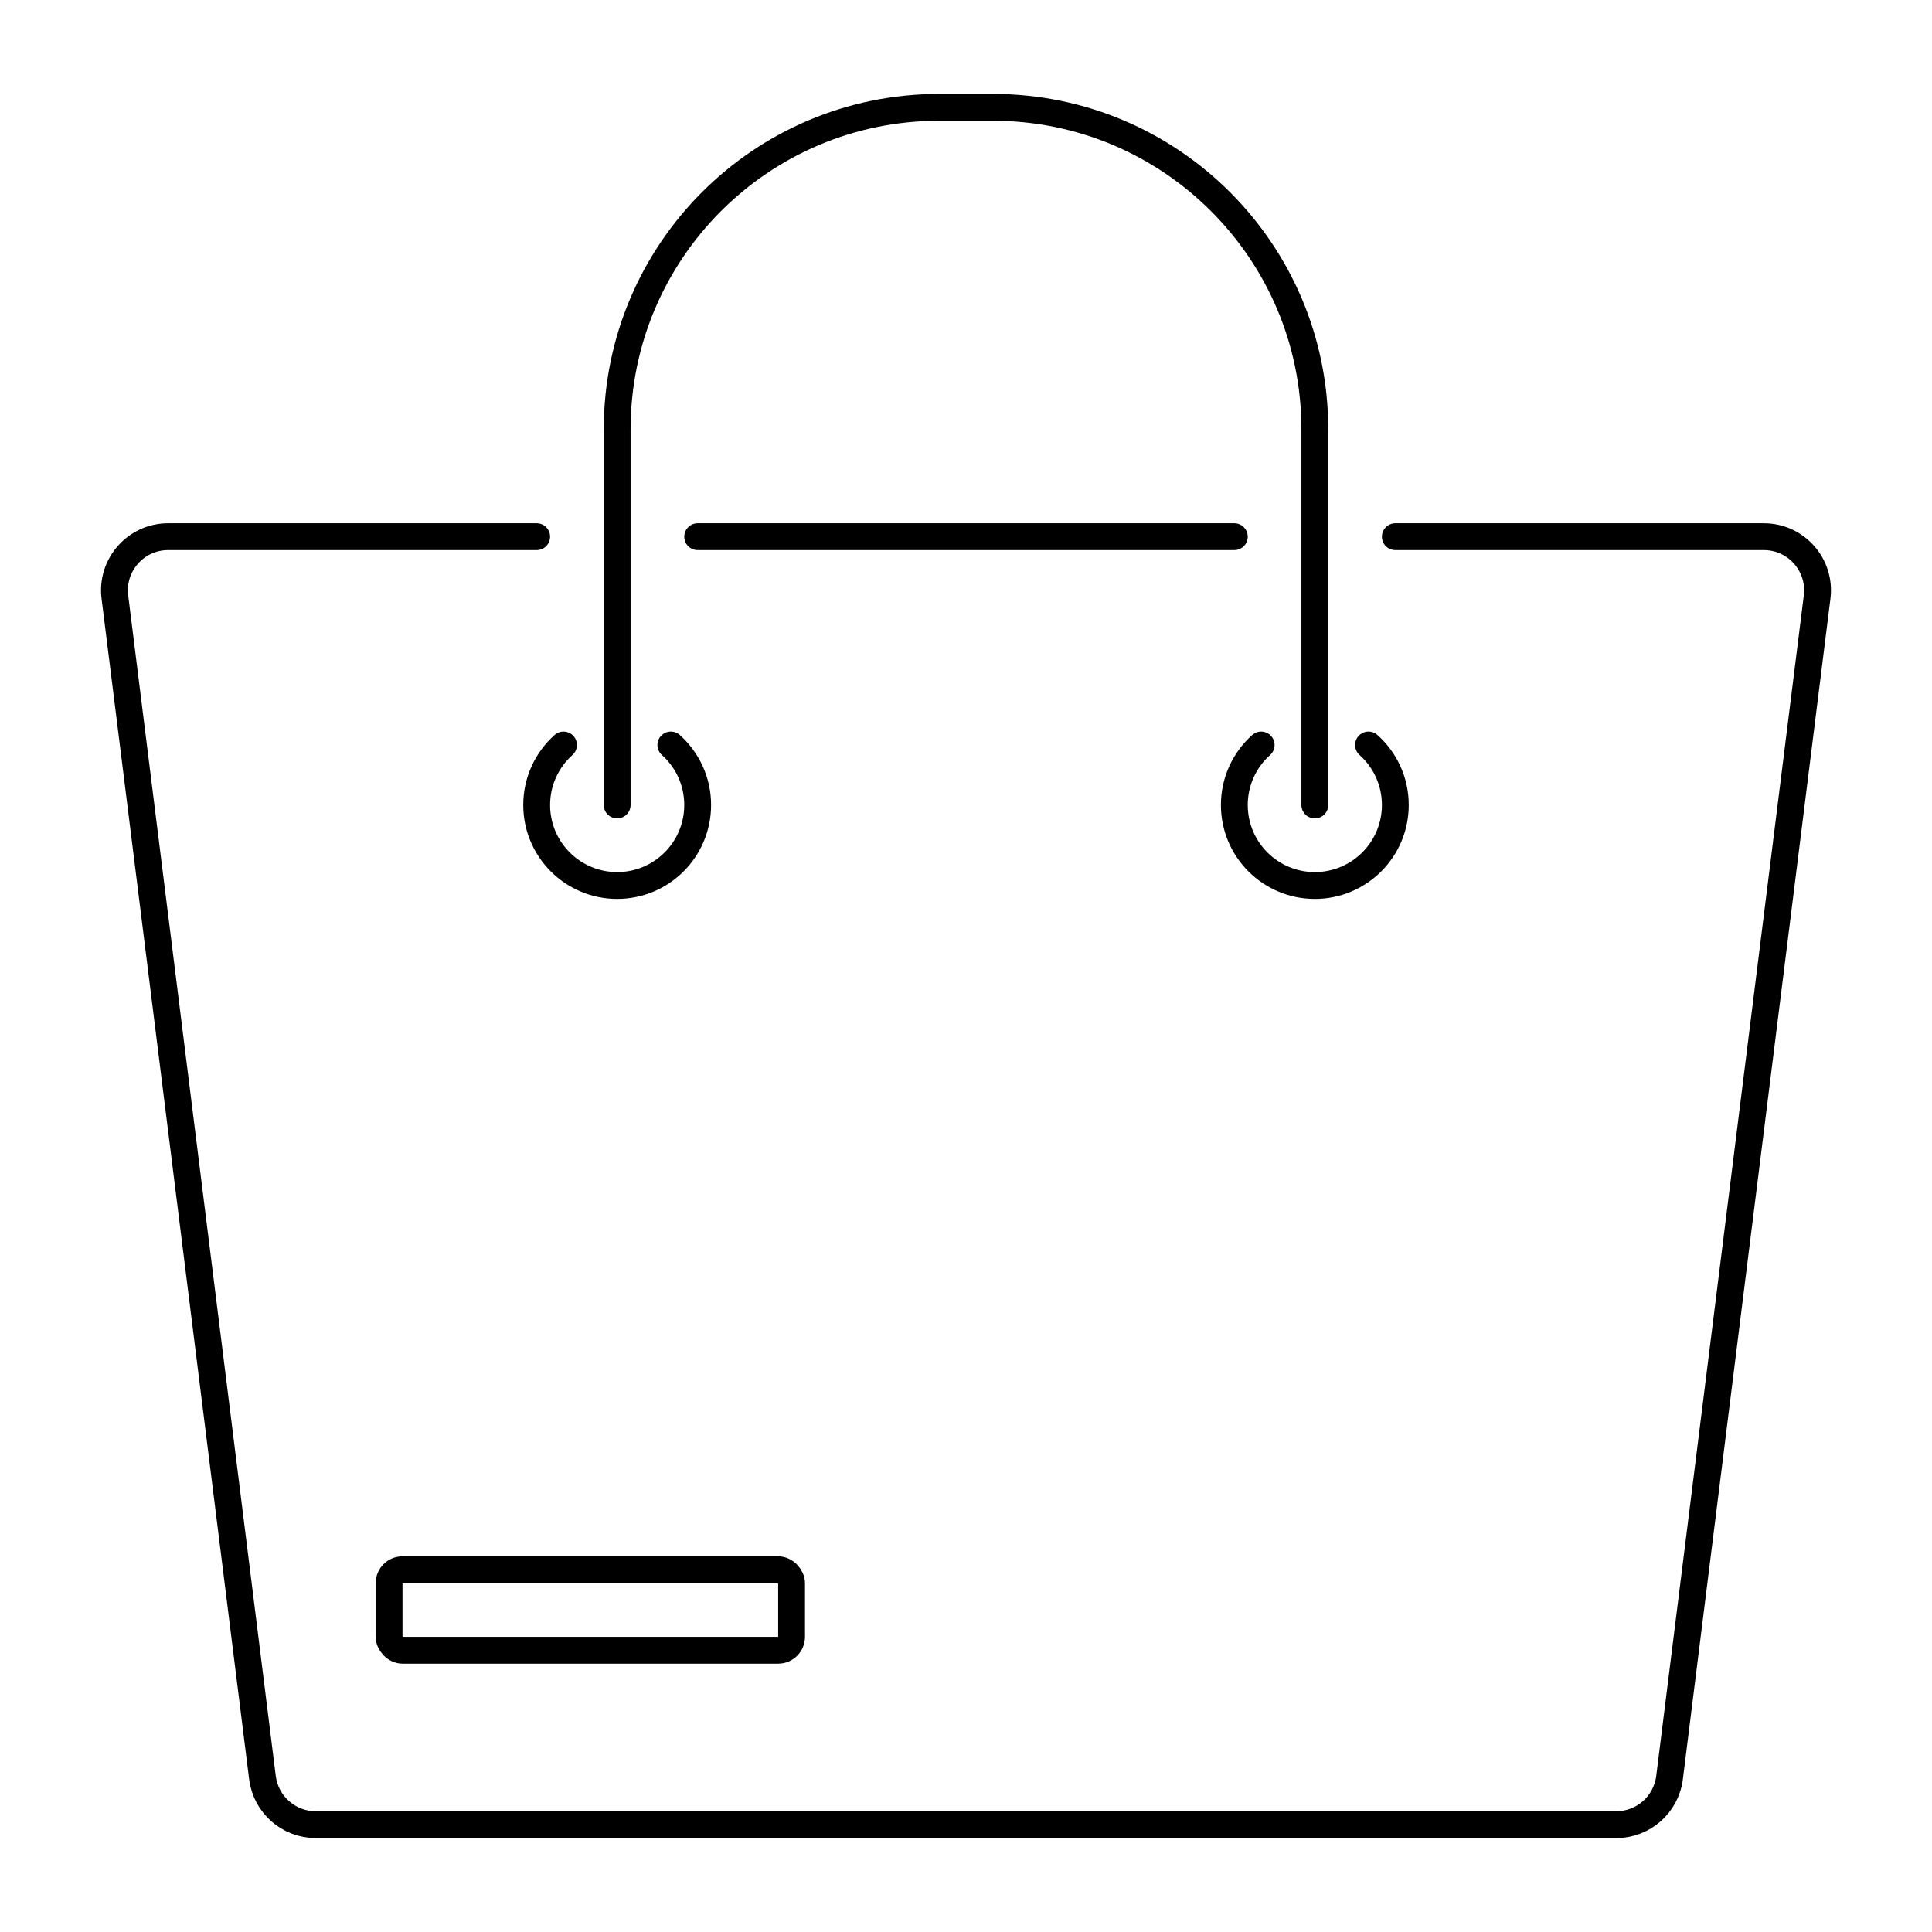 <svg role="img" xmlns="http://www.w3.org/2000/svg" width="72" height="72" fill="none" viewBox="0 0 72 72">
  <g stroke="currentColor">
    <path stroke-linecap="round" d="M49 30V16c0-6.627-5.373-12-12-12h-2c-6.627 0-12 5.373-12 12v14"/>
    <path stroke-linecap="round" d="M21 27.764c-.614.549-1 1.348-1 2.236 0 1.657 1.343 3 3 3s3-1.343 3-3c0-.888-.386-1.687-1-2.236m22 0c-.614.549-1 1.348-1 2.236 0 1.657 1.343 3 3 3s3-1.343 3-3c0-.888-.386-1.687-1-2.236"/>
    <rect width="15" height="3" x="14.5" y="58.5" rx=".5"/>
    <path stroke-linecap="round" d="M52 20h13.734c1.203 0 2.134 1.054 1.985 2.248l-5.5 44C62.094 67.249 61.243 68 60.234 68H11.766c-1.009 0-1.859-.751-1.985-1.752l-5.5-44C4.132 21.054 5.063 20 6.266 20H20m6 0h20"/>
  </g>
</svg>
